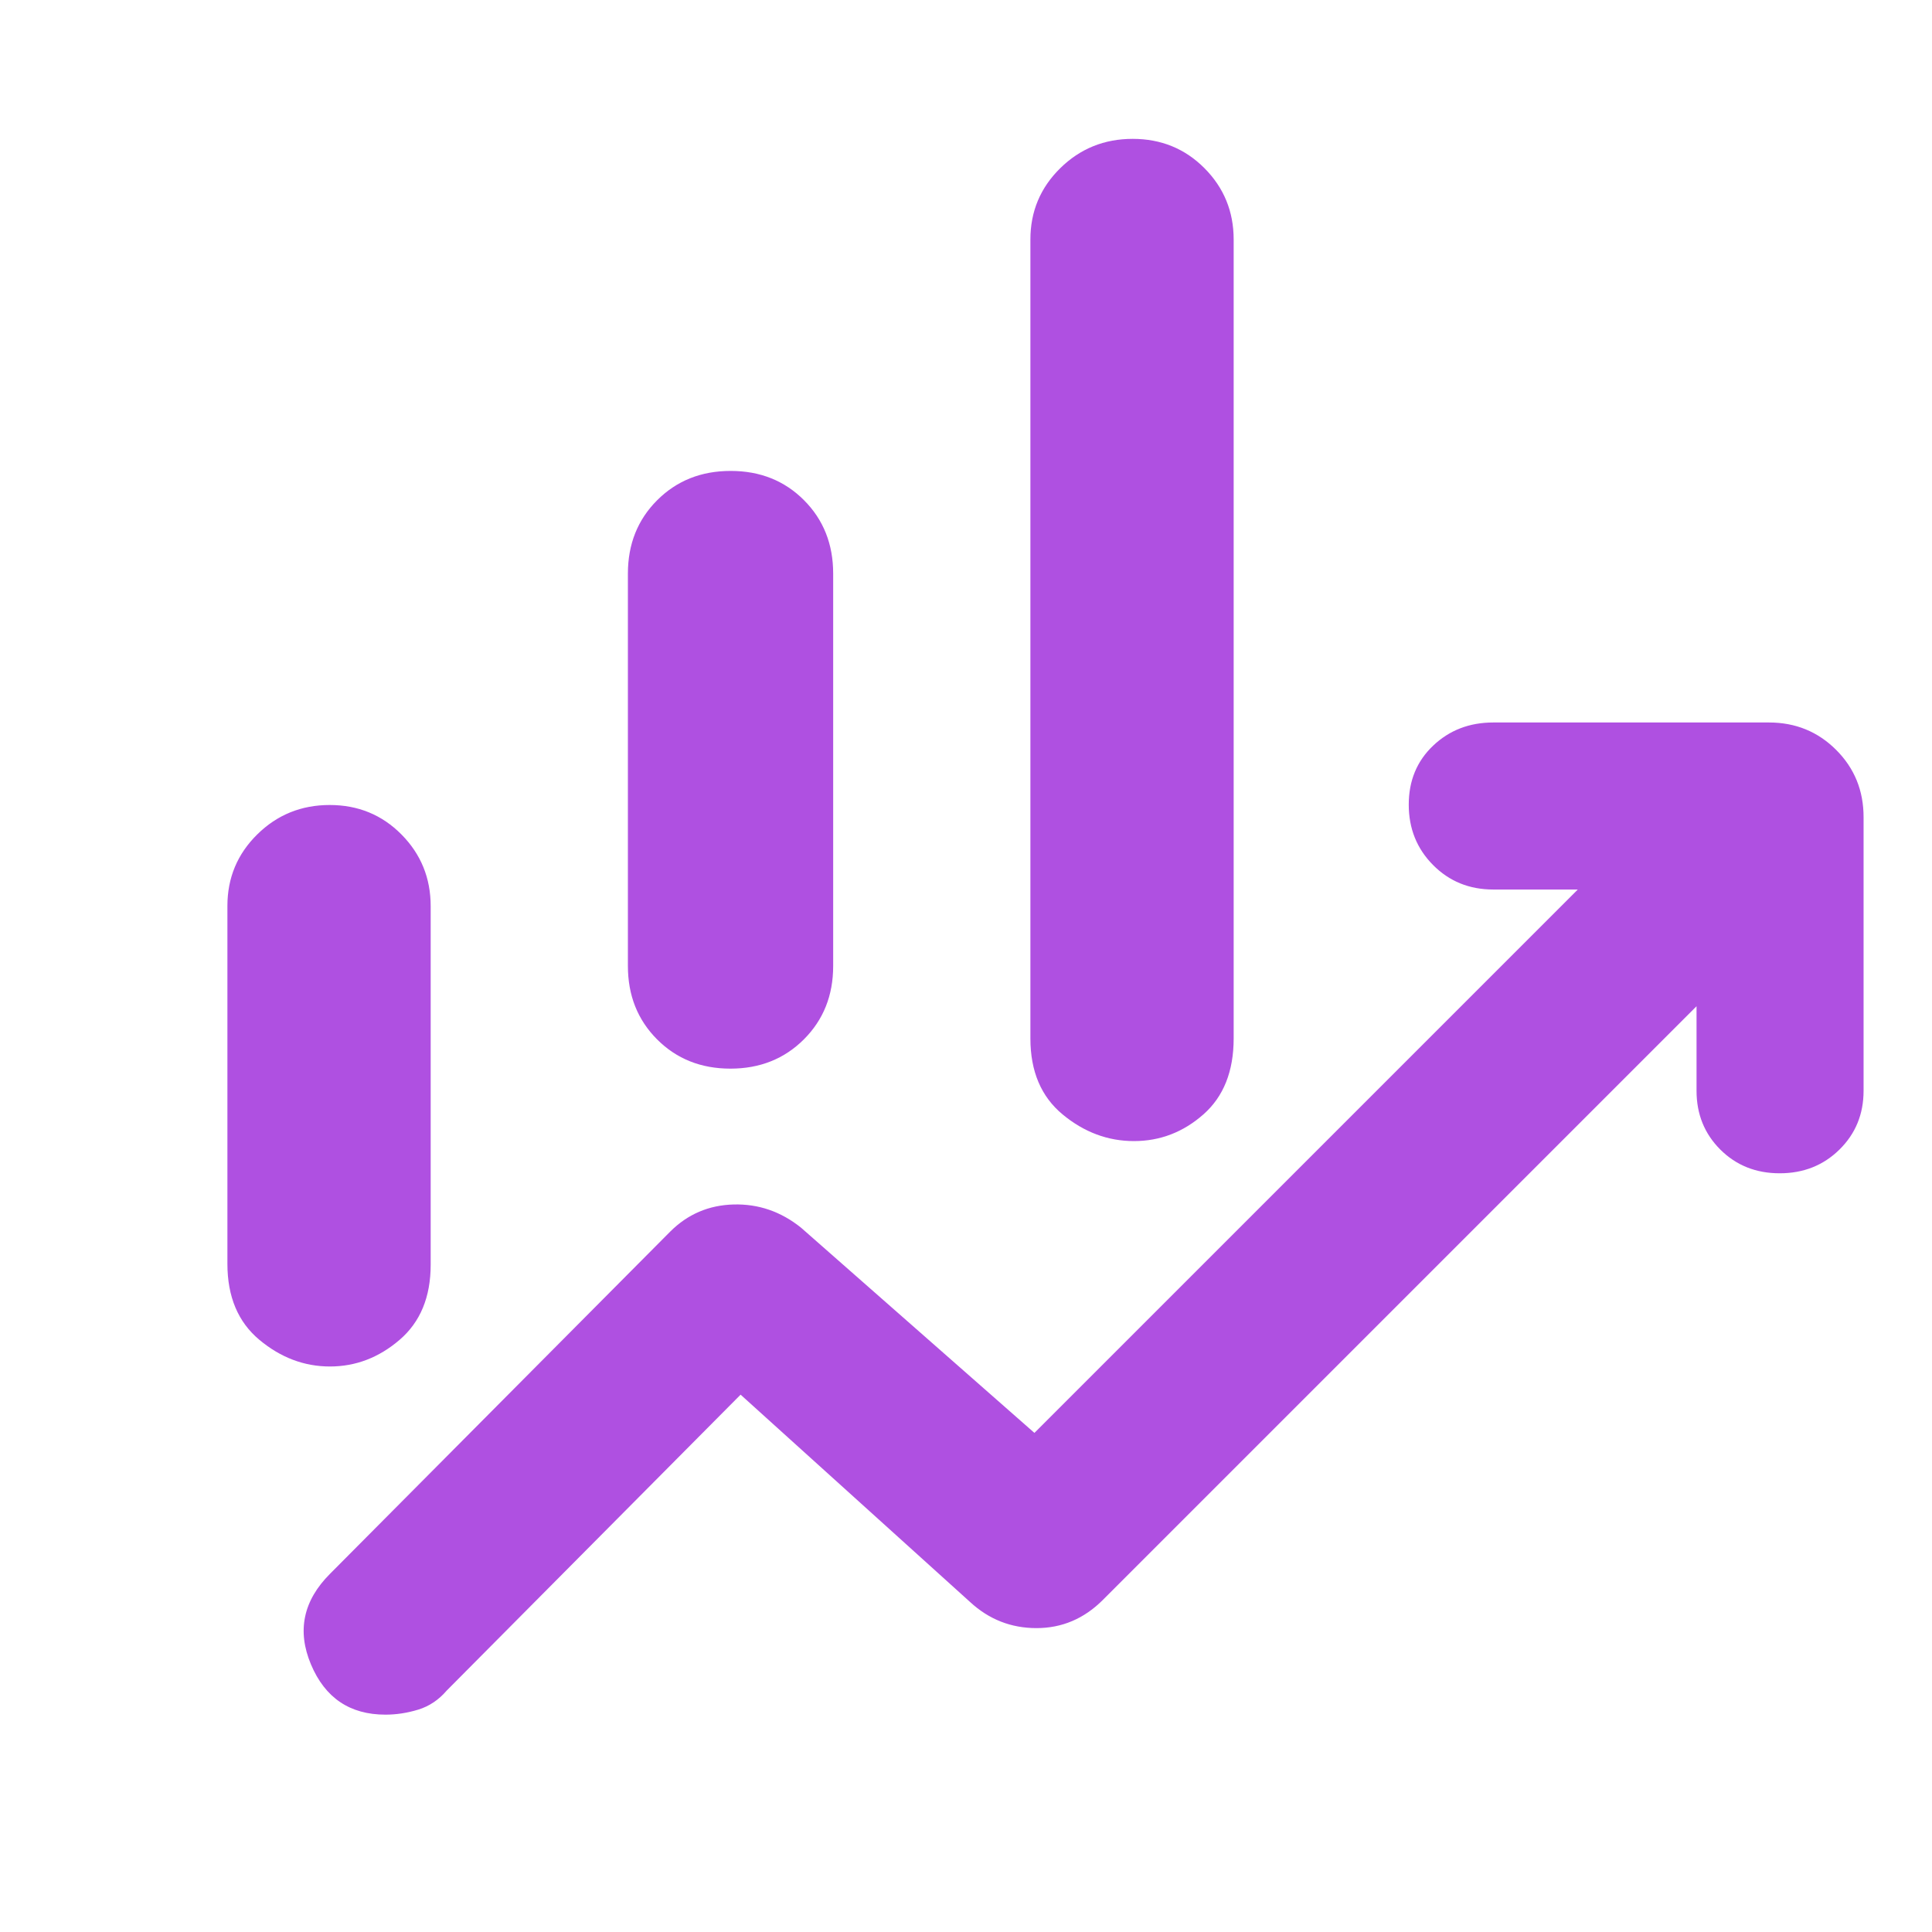 <svg xmlns="http://www.w3.org/2000/svg" height="48" viewBox="0 -960 960 960" width="48"><path fill="rgb(175, 80, 225)" d="M312-480v-195q0-21.92 14.56-36.46t36.5-14.54q21.94 0 36.44 14.54Q414-696.92 414-675v195q0 21.92-14.56 36.46T362.94-429q-21.94 0-36.44-14.54Q312-458.08 312-480Zm200 36v-397q0-20.83 14.82-35.42 14.83-14.58 36-14.58 21.18 0 35.68 14.58Q613-861.83 613-841v397q0 24.5-15.05 37.75T563.45-393Q544-393 528-406.25 512-419.5 512-444ZM113-332v-177.87q0-20.89 14.82-35.51 14.83-14.62 36-14.62 21.18 0 35.68 14.66t14.5 35.61v178.19q0 24.04-15.43 37.29T163.95-281q-19.18 0-35.07-13.25Q113-307.5 113-332Zm78.52 224q-26.52 0-37.02-25-10.5-25 9.5-45l169-170q13-13 31.51-13.5T398-350l116 102 270-270h-42q-17.85 0-29.92-12.18-12.08-12.17-12.08-30 0-17.82 12.13-29.32Q724.25-601 742-601h137q19.75 0 33.38 13.62Q926-573.75 926-554v136q0 17.42-11.98 29.21T884.33-377q-17.7 0-29.52-11.79Q843-400.58 843-418v-42L548-165q-14 14-32.98 14-18.97 0-33.02-13L368-267 222-120q-6 7-14.16 9.5-8.17 2.5-16.32 2.5Z"/></svg>